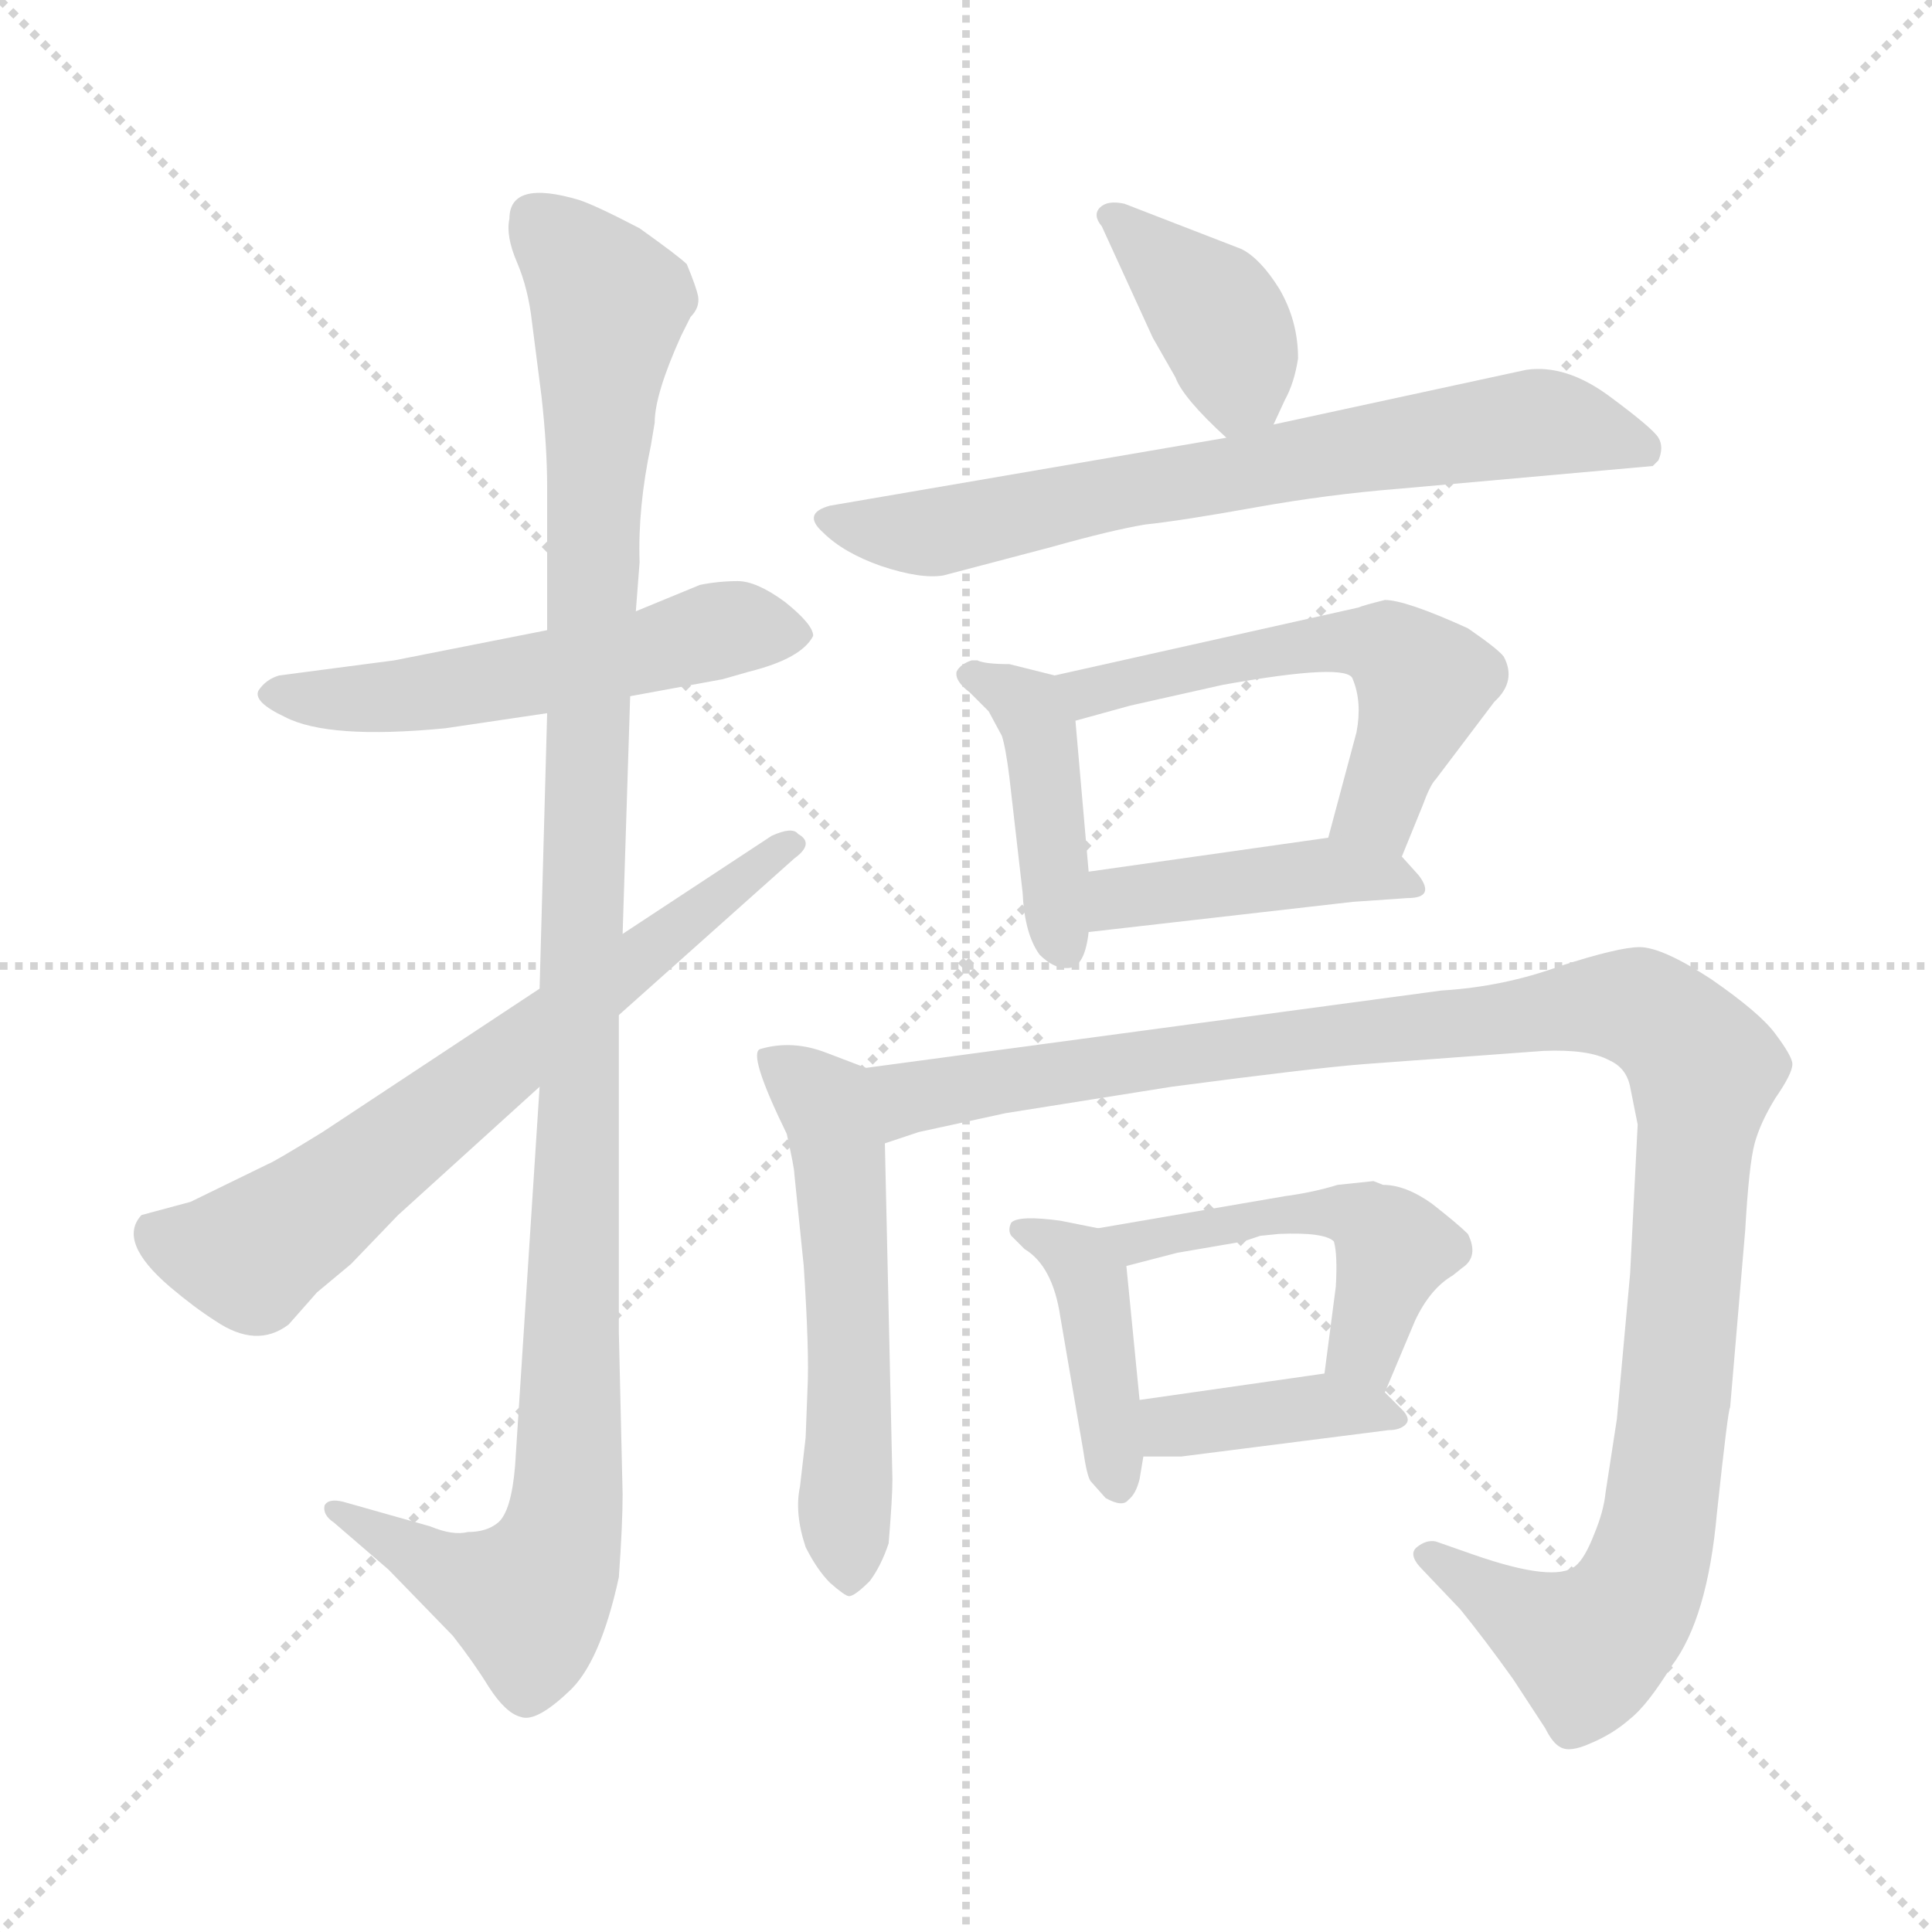 <svg xmlns="http://www.w3.org/2000/svg" version="1.1" viewBox="0 0 1024 1024">
  <g stroke="lightgray" stroke-dasharray="1,1" stroke-width="1" transform="scale(4, 4)">
    <line x1="0" y1="0" x2="256" y2="256" />
    <line x1="256" y1="0" x2="0" y2="256" />
    <line x1="128" y1="0" x2="128" y2="256" />
    <line x1="0" y1="128" x2="256" y2="128" />
  </g>
  <g transform="scale(1.0, -1.0) translate(0.0, -798.00)">
    <style type="text/css">
      
        @keyframes keyframes0 {
          from {
            stroke: blue;
            stroke-dashoffset: 537;
            stroke-width: 128;
          }
          64% {
            animation-timing-function: step-end;
            stroke: blue;
            stroke-dashoffset: 0;
            stroke-width: 128;
          }
          to {
            stroke: black;
            stroke-width: 1024;
          }
        }
        #make-me-a-hanzi-animation-0 {
          animation: keyframes0 0.687s both;
          animation-delay: 0s;
          animation-timing-function: linear;
        }
      
        @keyframes keyframes1 {
          from {
            stroke: blue;
            stroke-dashoffset: 1122;
            stroke-width: 128;
          }
          79% {
            animation-timing-function: step-end;
            stroke: blue;
            stroke-dashoffset: 0;
            stroke-width: 128;
          }
          to {
            stroke: black;
            stroke-width: 1024;
          }
        }
        #make-me-a-hanzi-animation-1 {
          animation: keyframes1 1.163s both;
          animation-delay: 0.687s;
          animation-timing-function: linear;
        }
      
        @keyframes keyframes2 {
          from {
            stroke: blue;
            stroke-dashoffset: 662;
            stroke-width: 128;
          }
          68% {
            animation-timing-function: step-end;
            stroke: blue;
            stroke-dashoffset: 0;
            stroke-width: 128;
          }
          to {
            stroke: black;
            stroke-width: 1024;
          }
        }
        #make-me-a-hanzi-animation-2 {
          animation: keyframes2 0.789s both;
          animation-delay: 1.85s;
          animation-timing-function: linear;
        }
      
        @keyframes keyframes3 {
          from {
            stroke: blue;
            stroke-dashoffset: 384;
            stroke-width: 128;
          }
          56% {
            animation-timing-function: step-end;
            stroke: blue;
            stroke-dashoffset: 0;
            stroke-width: 128;
          }
          to {
            stroke: black;
            stroke-width: 1024;
          }
        }
        #make-me-a-hanzi-animation-3 {
          animation: keyframes3 0.562s both;
          animation-delay: 2.639s;
          animation-timing-function: linear;
        }
      
        @keyframes keyframes4 {
          from {
            stroke: blue;
            stroke-dashoffset: 686;
            stroke-width: 128;
          }
          69% {
            animation-timing-function: step-end;
            stroke: blue;
            stroke-dashoffset: 0;
            stroke-width: 128;
          }
          to {
            stroke: black;
            stroke-width: 1024;
          }
        }
        #make-me-a-hanzi-animation-4 {
          animation: keyframes4 0.808s both;
          animation-delay: 3.201s;
          animation-timing-function: linear;
        }
      
        @keyframes keyframes5 {
          from {
            stroke: blue;
            stroke-dashoffset: 420;
            stroke-width: 128;
          }
          58% {
            animation-timing-function: step-end;
            stroke: blue;
            stroke-dashoffset: 0;
            stroke-width: 128;
          }
          to {
            stroke: black;
            stroke-width: 1024;
          }
        }
        #make-me-a-hanzi-animation-5 {
          animation: keyframes5 0.592s both;
          animation-delay: 4.01s;
          animation-timing-function: linear;
        }
      
        @keyframes keyframes6 {
          from {
            stroke: blue;
            stroke-dashoffset: 548;
            stroke-width: 128;
          }
          64% {
            animation-timing-function: step-end;
            stroke: blue;
            stroke-dashoffset: 0;
            stroke-width: 128;
          }
          to {
            stroke: black;
            stroke-width: 1024;
          }
        }
        #make-me-a-hanzi-animation-6 {
          animation: keyframes6 0.696s both;
          animation-delay: 4.601s;
          animation-timing-function: linear;
        }
      
        @keyframes keyframes7 {
          from {
            stroke: blue;
            stroke-dashoffset: 420;
            stroke-width: 128;
          }
          58% {
            animation-timing-function: step-end;
            stroke: blue;
            stroke-dashoffset: 0;
            stroke-width: 128;
          }
          to {
            stroke: black;
            stroke-width: 1024;
          }
        }
        #make-me-a-hanzi-animation-7 {
          animation: keyframes7 0.592s both;
          animation-delay: 5.297s;
          animation-timing-function: linear;
        }
      
        @keyframes keyframes8 {
          from {
            stroke: blue;
            stroke-dashoffset: 543;
            stroke-width: 128;
          }
          64% {
            animation-timing-function: step-end;
            stroke: blue;
            stroke-dashoffset: 0;
            stroke-width: 128;
          }
          to {
            stroke: black;
            stroke-width: 1024;
          }
        }
        #make-me-a-hanzi-animation-8 {
          animation: keyframes8 0.692s both;
          animation-delay: 5.889s;
          animation-timing-function: linear;
        }
      
        @keyframes keyframes9 {
          from {
            stroke: blue;
            stroke-dashoffset: 1129;
            stroke-width: 128;
          }
          79% {
            animation-timing-function: step-end;
            stroke: blue;
            stroke-dashoffset: 0;
            stroke-width: 128;
          }
          to {
            stroke: black;
            stroke-width: 1024;
          }
        }
        #make-me-a-hanzi-animation-9 {
          animation: keyframes9 1.169s both;
          animation-delay: 6.581s;
          animation-timing-function: linear;
        }
      
        @keyframes keyframes10 {
          from {
            stroke: blue;
            stroke-dashoffset: 411;
            stroke-width: 128;
          }
          57% {
            animation-timing-function: step-end;
            stroke: blue;
            stroke-dashoffset: 0;
            stroke-width: 128;
          }
          to {
            stroke: black;
            stroke-width: 1024;
          }
        }
        #make-me-a-hanzi-animation-10 {
          animation: keyframes10 0.584s both;
          animation-delay: 7.75s;
          animation-timing-function: linear;
        }
      
        @keyframes keyframes11 {
          from {
            stroke: blue;
            stroke-dashoffset: 486;
            stroke-width: 128;
          }
          61% {
            animation-timing-function: step-end;
            stroke: blue;
            stroke-dashoffset: 0;
            stroke-width: 128;
          }
          to {
            stroke: black;
            stroke-width: 1024;
          }
        }
        #make-me-a-hanzi-animation-11 {
          animation: keyframes11 0.646s both;
          animation-delay: 8.334s;
          animation-timing-function: linear;
        }
      
        @keyframes keyframes12 {
          from {
            stroke: blue;
            stroke-dashoffset: 388;
            stroke-width: 128;
          }
          56% {
            animation-timing-function: step-end;
            stroke: blue;
            stroke-dashoffset: 0;
            stroke-width: 128;
          }
          to {
            stroke: black;
            stroke-width: 1024;
          }
        }
        #make-me-a-hanzi-animation-12 {
          animation: keyframes12 0.566s both;
          animation-delay: 8.98s;
          animation-timing-function: linear;
        }
      
    </style>
    
      <path d="M 290 464 L 209 448 L 148 440 Q 141 438 137 432 Q 134 426 151 418 Q 174 406 236 412 L 290 420 L 334 429 L 383 438 L 397 442 Q 425 449 431 461 Q 431 467 416 479 Q 401 490 391 490 Q 381 490 371 488 L 337 474 L 290 464 Z" fill="lightgray" />
    
      <path d="M 345 562 L 347 574 Q 347 589 361 620 L 366 630 Q 371 635 370 641 Q 369 646 364 658 Q 360 662 339 677 Q 316 689 307 692 Q 270 703 270 682 Q 268 673 274 659 Q 280 645 282 627 L 287 588 Q 290 561 290 540 L 290 464 L 290 420 L 286 274 L 286 222 L 273 21 Q 271 -3 264 -9 Q 258 -14 248 -14 Q 240 -16 228 -11 L 182 2 Q 174 4 172 0 Q 171 -5 177 -9 L 206 -34 L 240 -69 Q 251 -83 259 -96 Q 268 -110 276 -112 Q 284 -115 301 -99 Q 318 -84 328 -38 Q 330 -10 330 6 L 328 92 L 328 260 L 330 303 L 334 429 L 337 474 L 339 500 Q 338 529 345 562 Z" fill="lightgray" />
    
      <path d="M 286 274 L 171 198 Q 145 182 142 181 L 101 161 L 75 154 Q 62 140 90 116 Q 103 105 114 98 Q 136 83 153 96 L 168 113 L 186 128 L 211 154 L 286 222 L 328 260 L 421 343 Q 432 351 423 356 Q 420 360 409 355 L 330 303 L 286 274 Z" fill="lightgray" />
    
      <path d="M 675 573 L 681 586 Q 686 595 688 608 Q 688 628 678 645 Q 668 661 658 666 L 596 690 Q 587 692 583 688 Q 579 684 584 678 L 611 619 L 623 598 Q 627 587 650 566 C 665 552 665 552 675 573 Z" fill="lightgray" />
    
      <path d="M 650 566 L 440 530 Q 425 526 436 516 Q 447 505 467 498 Q 488 491 500 493 L 557 508 Q 589 517 607 520 Q 626 522 665 529 Q 704 536 742 539 L 876 551 L 879 554 Q 882 561 879 566 Q 876 571 853 588 Q 830 605 809 602 L 675 573 L 650 566 Z" fill="lightgray" />
    
      <path d="M 559 440 L 535 446 Q 522 446 518 448 L 515 448 Q 509 446 507 442 Q 506 437 514 431 L 524 421 L 531 408 Q 533 402 535 386 L 542 325 Q 543 303 551 292 Q 559 284 567 285 Q 575 286 577 304 L 577 336 L 570 416 C 568 438 568 438 559 440 Z" fill="lightgray" />
    
      <path d="M 743 344 L 754 371 Q 758 382 761 385 L 792 426 Q 804 437 797 450 Q 794 454 778 465 Q 745 480 734 480 Q 722 477 720 476 L 559 440 C 530 433 541 408 570 416 L 599 424 L 648 435 Q 715 447 717 438 Q 722 426 719 410 L 704 354 C 696 325 732 316 743 344 Z" fill="lightgray" />
    
      <path d="M 577 304 L 717 320 L 746 322 Q 761 322 752 334 L 743 344 C 731 358 731 358 704 354 L 577 336 C 547 332 547 301 577 304 Z" fill="lightgray" />
    
      <path d="M 459 232 L 438 240 Q 420 247 403 242 Q 396 240 417 197 Q 421 179 421 176 L 426 127 Q 429 81 428 62 L 427 36 L 424 10 Q 421 -4 427 -22 Q 433 -34 440 -41 Q 448 -48 450 -48 Q 453 -48 461 -40 Q 467 -32 471 -20 Q 473 4 473 14 L 469 192 C 468 222 468 229 459 232 Z" fill="lightgray" />
    
      <path d="M 868 202 L 864 123 L 857 46 L 851 7 Q 850 -3 845 -15 Q 840 -28 835 -32 Q 824 -41 781 -26 L 761 -19 Q 756 -18 751 -22 Q 746 -26 754 -34 L 774 -55 Q 787 -71 802 -92 L 819 -118 Q 823 -126 827 -128 Q 832 -131 843 -126 Q 855 -121 864 -113 Q 873 -106 886 -85 Q 905 -60 910 -4 Q 916 52 917 52 L 925 146 Q 927 181 930 192 Q 933 203 941 216 Q 950 229 950 234 Q 950 238 941 250 Q 933 261 907 279 Q 881 296 869 296 Q 858 296 827 286 Q 797 275 764 273 L 459 232 C 429 228 440 184 469 192 L 487 198 L 533 208 L 621 222 Q 697 232 723 234 L 818 241 Q 842 242 853 236 Q 862 232 864 222 L 868 202 Z" fill="lightgray" />
    
      <path d="M 582 147 L 562 151 Q 540 154 536 150 Q 534 146 536 143 L 543 136 Q 558 127 562 100 L 574 30 Q 576 16 578 13 L 586 4 Q 595 -1 598 3 Q 602 6 604 14 L 606 26 L 604 56 L 597 127 C 595 144 595 144 582 147 Z" fill="lightgray" />
    
      <path d="M 734 60 L 750 98 Q 758 115 770 122 L 775 126 Q 784 132 778 144 Q 773 149 759 160 Q 745 170 733 170 L 728 172 L 709 170 Q 696 166 681 164 L 582 147 C 552 142 568 119 597 127 L 624 134 L 659 140 L 668 143 L 678 144 Q 702 145 707 140 Q 709 133 708 116 L 702 70 C 698 40 722 32 734 60 Z" fill="lightgray" />
    
      <path d="M 606 26 L 626 26 L 736 40 Q 742 40 745 43 Q 748 46 743 51 L 734 60 C 721 73 721 73 702 70 L 604 56 C 574 52 576 26 606 26 Z" fill="lightgray" />
    
    
      <clipPath id="make-me-a-hanzi-clip-0">
        <path d="M 290 464 L 209 448 L 148 440 Q 141 438 137 432 Q 134 426 151 418 Q 174 406 236 412 L 290 420 L 334 429 L 383 438 L 397 442 Q 425 449 431 461 Q 431 467 416 479 Q 401 490 391 490 Q 381 490 371 488 L 337 474 L 290 464 Z" />
      </clipPath>
      <path clip-path="url(#make-me-a-hanzi-clip-0)" d="M 146 431 L 225 430 L 391 466 L 423 462" fill="none" id="make-me-a-hanzi-animation-0" stroke-dasharray="409 818" stroke-linecap="round" />
    
      <clipPath id="make-me-a-hanzi-clip-1">
        <path d="M 345 562 L 347 574 Q 347 589 361 620 L 366 630 Q 371 635 370 641 Q 369 646 364 658 Q 360 662 339 677 Q 316 689 307 692 Q 270 703 270 682 Q 268 673 274 659 Q 280 645 282 627 L 287 588 Q 290 561 290 540 L 290 464 L 290 420 L 286 274 L 286 222 L 273 21 Q 271 -3 264 -9 Q 258 -14 248 -14 Q 240 -16 228 -11 L 182 2 Q 174 4 172 0 Q 171 -5 177 -9 L 206 -34 L 240 -69 Q 251 -83 259 -96 Q 268 -110 276 -112 Q 284 -115 301 -99 Q 318 -84 328 -38 Q 330 -10 330 6 L 328 92 L 328 260 L 330 303 L 334 429 L 337 474 L 339 500 Q 338 529 345 562 Z" />
      </clipPath>
      <path clip-path="url(#make-me-a-hanzi-clip-1)" d="M 283 683 L 323 638 L 314 532 L 299 -12 L 280 -50 L 233 -34 L 178 -3" fill="none" id="make-me-a-hanzi-animation-1" stroke-dasharray="994 1988" stroke-linecap="round" />
    
      <clipPath id="make-me-a-hanzi-clip-2">
        <path d="M 286 274 L 171 198 Q 145 182 142 181 L 101 161 L 75 154 Q 62 140 90 116 Q 103 105 114 98 Q 136 83 153 96 L 168 113 L 186 128 L 211 154 L 286 222 L 328 260 L 421 343 Q 432 351 423 356 Q 420 360 409 355 L 330 303 L 286 274 Z" />
      </clipPath>
      <path clip-path="url(#make-me-a-hanzi-clip-2)" d="M 85 144 L 97 137 L 135 134 L 416 350" fill="none" id="make-me-a-hanzi-animation-2" stroke-dasharray="534 1068" stroke-linecap="round" />
    
      <clipPath id="make-me-a-hanzi-clip-3">
        <path d="M 675 573 L 681 586 Q 686 595 688 608 Q 688 628 678 645 Q 668 661 658 666 L 596 690 Q 587 692 583 688 Q 579 684 584 678 L 611 619 L 623 598 Q 627 587 650 566 C 665 552 665 552 675 573 Z" />
      </clipPath>
      <path clip-path="url(#make-me-a-hanzi-clip-3)" d="M 590 684 L 645 631 L 656 603 L 652 582" fill="none" id="make-me-a-hanzi-animation-3" stroke-dasharray="256 512" stroke-linecap="round" />
    
      <clipPath id="make-me-a-hanzi-clip-4">
        <path d="M 650 566 L 440 530 Q 425 526 436 516 Q 447 505 467 498 Q 488 491 500 493 L 557 508 Q 589 517 607 520 Q 626 522 665 529 Q 704 536 742 539 L 876 551 L 879 554 Q 882 561 879 566 Q 876 571 853 588 Q 830 605 809 602 L 675 573 L 650 566 Z" />
      </clipPath>
      <path clip-path="url(#make-me-a-hanzi-clip-4)" d="M 447 521 L 489 515 L 816 574 L 870 560" fill="none" id="make-me-a-hanzi-animation-4" stroke-dasharray="558 1116" stroke-linecap="round" />
    
      <clipPath id="make-me-a-hanzi-clip-5">
        <path d="M 559 440 L 535 446 Q 522 446 518 448 L 515 448 Q 509 446 507 442 Q 506 437 514 431 L 524 421 L 531 408 Q 533 402 535 386 L 542 325 Q 543 303 551 292 Q 559 284 567 285 Q 575 286 577 304 L 577 336 L 570 416 C 568 438 568 438 559 440 Z" />
      </clipPath>
      <path clip-path="url(#make-me-a-hanzi-clip-5)" d="M 515 439 L 537 430 L 550 414 L 564 295" fill="none" id="make-me-a-hanzi-animation-5" stroke-dasharray="292 584" stroke-linecap="round" />
    
      <clipPath id="make-me-a-hanzi-clip-6">
        <path d="M 743 344 L 754 371 Q 758 382 761 385 L 792 426 Q 804 437 797 450 Q 794 454 778 465 Q 745 480 734 480 Q 722 477 720 476 L 559 440 C 530 433 541 408 570 416 L 599 424 L 648 435 Q 715 447 717 438 Q 722 426 719 410 L 704 354 C 696 325 732 316 743 344 Z" />
      </clipPath>
      <path clip-path="url(#make-me-a-hanzi-clip-6)" d="M 567 437 L 577 431 L 671 453 L 735 455 L 755 437 L 754 431 L 732 372 L 712 359" fill="none" id="make-me-a-hanzi-animation-6" stroke-dasharray="420 840" stroke-linecap="round" />
    
      <clipPath id="make-me-a-hanzi-clip-7">
        <path d="M 577 304 L 717 320 L 746 322 Q 761 322 752 334 L 743 344 C 731 358 731 358 704 354 L 577 336 C 547 332 547 301 577 304 Z" />
      </clipPath>
      <path clip-path="url(#make-me-a-hanzi-clip-7)" d="M 584 309 L 590 320 L 629 327 L 699 336 L 740 332" fill="none" id="make-me-a-hanzi-animation-7" stroke-dasharray="292 584" stroke-linecap="round" />
    
      <clipPath id="make-me-a-hanzi-clip-8">
        <path d="M 459 232 L 438 240 Q 420 247 403 242 Q 396 240 417 197 Q 421 179 421 176 L 426 127 Q 429 81 428 62 L 427 36 L 424 10 Q 421 -4 427 -22 Q 433 -34 440 -41 Q 448 -48 450 -48 Q 453 -48 461 -40 Q 467 -32 471 -20 Q 473 4 473 14 L 469 192 C 468 222 468 229 459 232 Z" />
      </clipPath>
      <path clip-path="url(#make-me-a-hanzi-clip-8)" d="M 410 237 L 437 213 L 445 183 L 450 -37" fill="none" id="make-me-a-hanzi-animation-8" stroke-dasharray="415 830" stroke-linecap="round" />
    
      <clipPath id="make-me-a-hanzi-clip-9">
        <path d="M 868 202 L 864 123 L 857 46 L 851 7 Q 850 -3 845 -15 Q 840 -28 835 -32 Q 824 -41 781 -26 L 761 -19 Q 756 -18 751 -22 Q 746 -26 754 -34 L 774 -55 Q 787 -71 802 -92 L 819 -118 Q 823 -126 827 -128 Q 832 -131 843 -126 Q 855 -121 864 -113 Q 873 -106 886 -85 Q 905 -60 910 -4 Q 916 52 917 52 L 925 146 Q 927 181 930 192 Q 933 203 941 216 Q 950 229 950 234 Q 950 238 941 250 Q 933 261 907 279 Q 881 296 869 296 Q 858 296 827 286 Q 797 275 764 273 L 459 232 C 429 228 440 184 469 192 L 487 198 L 533 208 L 621 222 Q 697 232 723 234 L 818 241 Q 842 242 853 236 Q 862 232 864 222 L 868 202 Z" />
      </clipPath>
      <path clip-path="url(#make-me-a-hanzi-clip-9)" d="M 471 200 L 484 217 L 606 237 L 843 265 L 868 264 L 882 256 L 903 228 L 889 62 L 872 -37 L 858 -61 L 841 -75 L 758 -27" fill="none" id="make-me-a-hanzi-animation-9" stroke-dasharray="1001 2002" stroke-linecap="round" />
    
      <clipPath id="make-me-a-hanzi-clip-10">
        <path d="M 582 147 L 562 151 Q 540 154 536 150 Q 534 146 536 143 L 543 136 Q 558 127 562 100 L 574 30 Q 576 16 578 13 L 586 4 Q 595 -1 598 3 Q 602 6 604 14 L 606 26 L 604 56 L 597 127 C 595 144 595 144 582 147 Z" />
      </clipPath>
      <path clip-path="url(#make-me-a-hanzi-clip-10)" d="M 541 147 L 572 130 L 579 118 L 593 13" fill="none" id="make-me-a-hanzi-animation-10" stroke-dasharray="283 566" stroke-linecap="round" />
    
      <clipPath id="make-me-a-hanzi-clip-11">
        <path d="M 734 60 L 750 98 Q 758 115 770 122 L 775 126 Q 784 132 778 144 Q 773 149 759 160 Q 745 170 733 170 L 728 172 L 709 170 Q 696 166 681 164 L 582 147 C 552 142 568 119 597 127 L 624 134 L 659 140 L 668 143 L 678 144 Q 702 145 707 140 Q 709 133 708 116 L 702 70 C 698 40 722 32 734 60 Z" />
      </clipPath>
      <path clip-path="url(#make-me-a-hanzi-clip-11)" d="M 590 145 L 601 139 L 675 155 L 724 151 L 739 136 L 723 82 L 731 69" fill="none" id="make-me-a-hanzi-animation-11" stroke-dasharray="358 716" stroke-linecap="round" />
    
      <clipPath id="make-me-a-hanzi-clip-12">
        <path d="M 606 26 L 626 26 L 736 40 Q 742 40 745 43 Q 748 46 743 51 L 734 60 C 721 73 721 73 702 70 L 604 56 C 574 52 576 26 606 26 Z" />
      </clipPath>
      <path clip-path="url(#make-me-a-hanzi-clip-12)" d="M 611 34 L 627 43 L 703 53 L 739 46" fill="none" id="make-me-a-hanzi-animation-12" stroke-dasharray="260 520" stroke-linecap="round" />
    
  </g>
</svg>